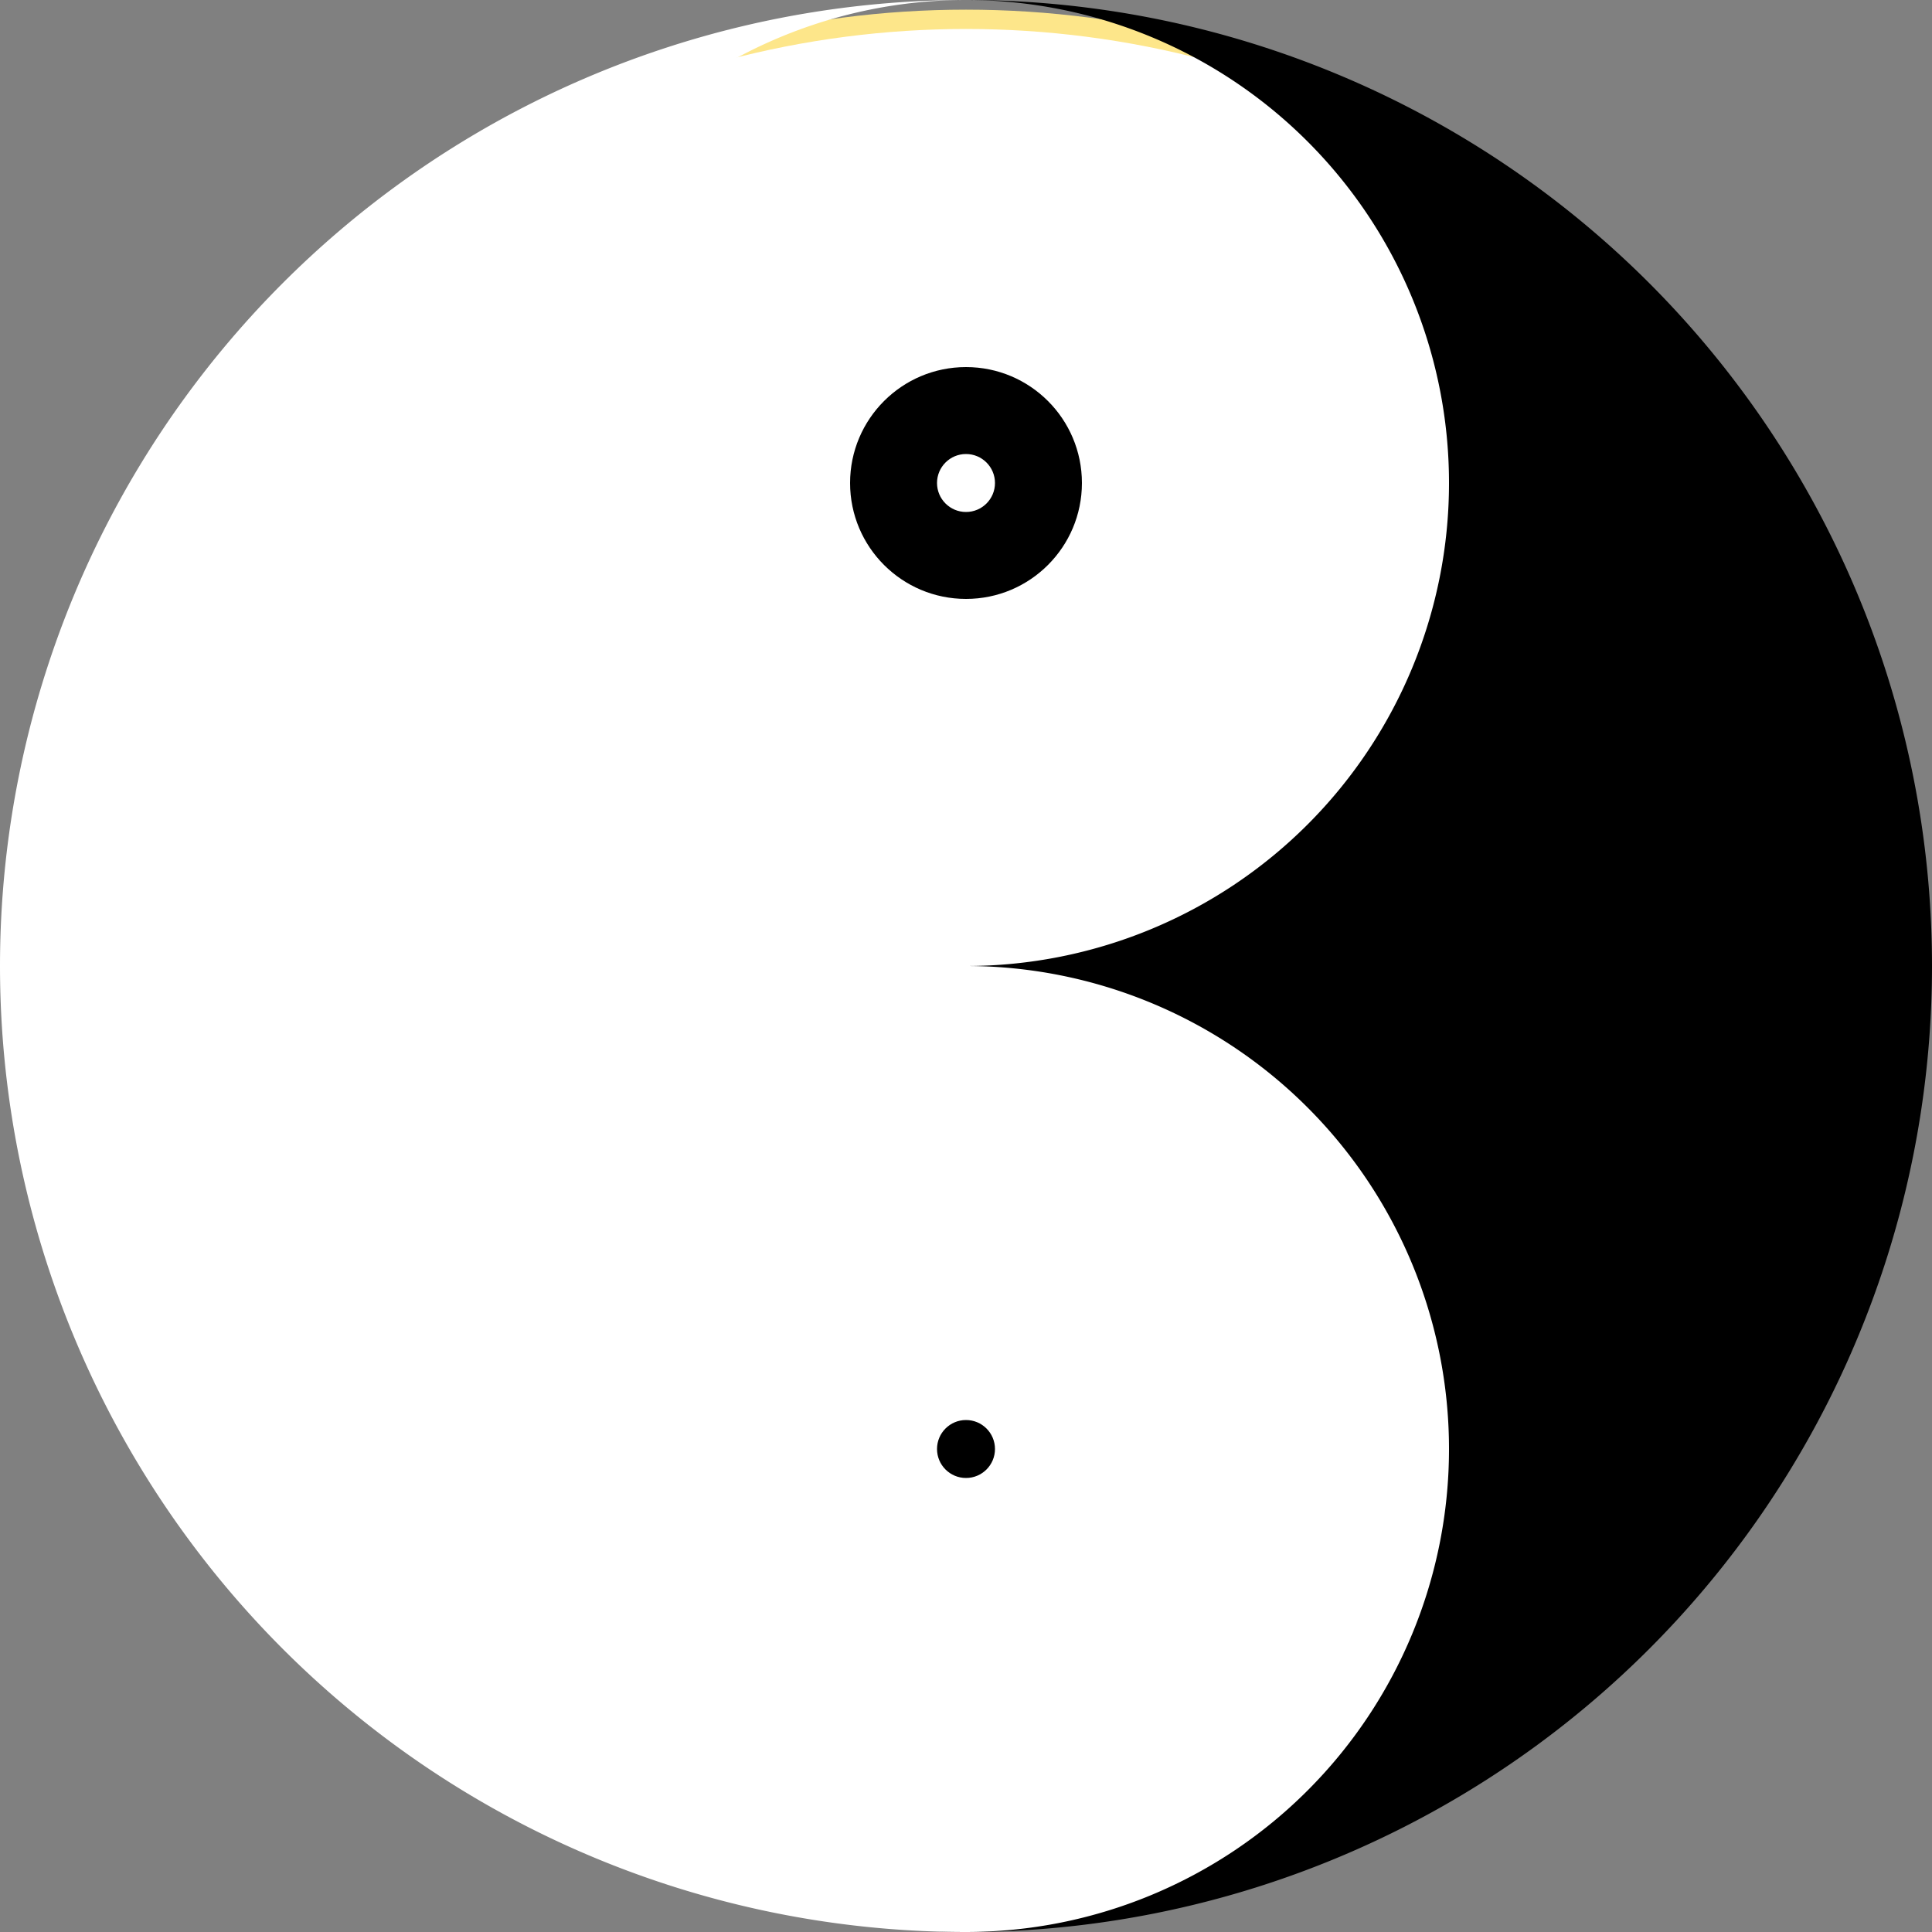 <?xml version="1.0" encoding="UTF-8"?>
<svg width="100" height="100" viewBox="0 0 100 100" xmlns="http://www.w3.org/2000/svg">
  <rect x="0" y="0" width="100" height="100" fill="#808080" stroke="none"/>
  <circle cx="50" cy="50" r="49" fill="white" stroke="#FDE68A" stroke-width="1" />
  <path d="M50,0 A50,50 0 0,1 50,100 A25,25 0 0,1 50,50 A25,25 0 0,0 50,0" fill="black" />
  <path d="M50,0 A50,50 0 0,0 50,100 A25,25 0 0,0 50,50 A25,25 0 0,1 50,0" fill="white" />
  <circle cx="50" cy="25" r="6" fill="black" />
  <circle cx="50" cy="25" r="1.5" fill="white" />
  <circle cx="50" cy="75" r="6" fill="white" />
  <circle cx="50" cy="75" r="1.5" fill="black" />
</svg>